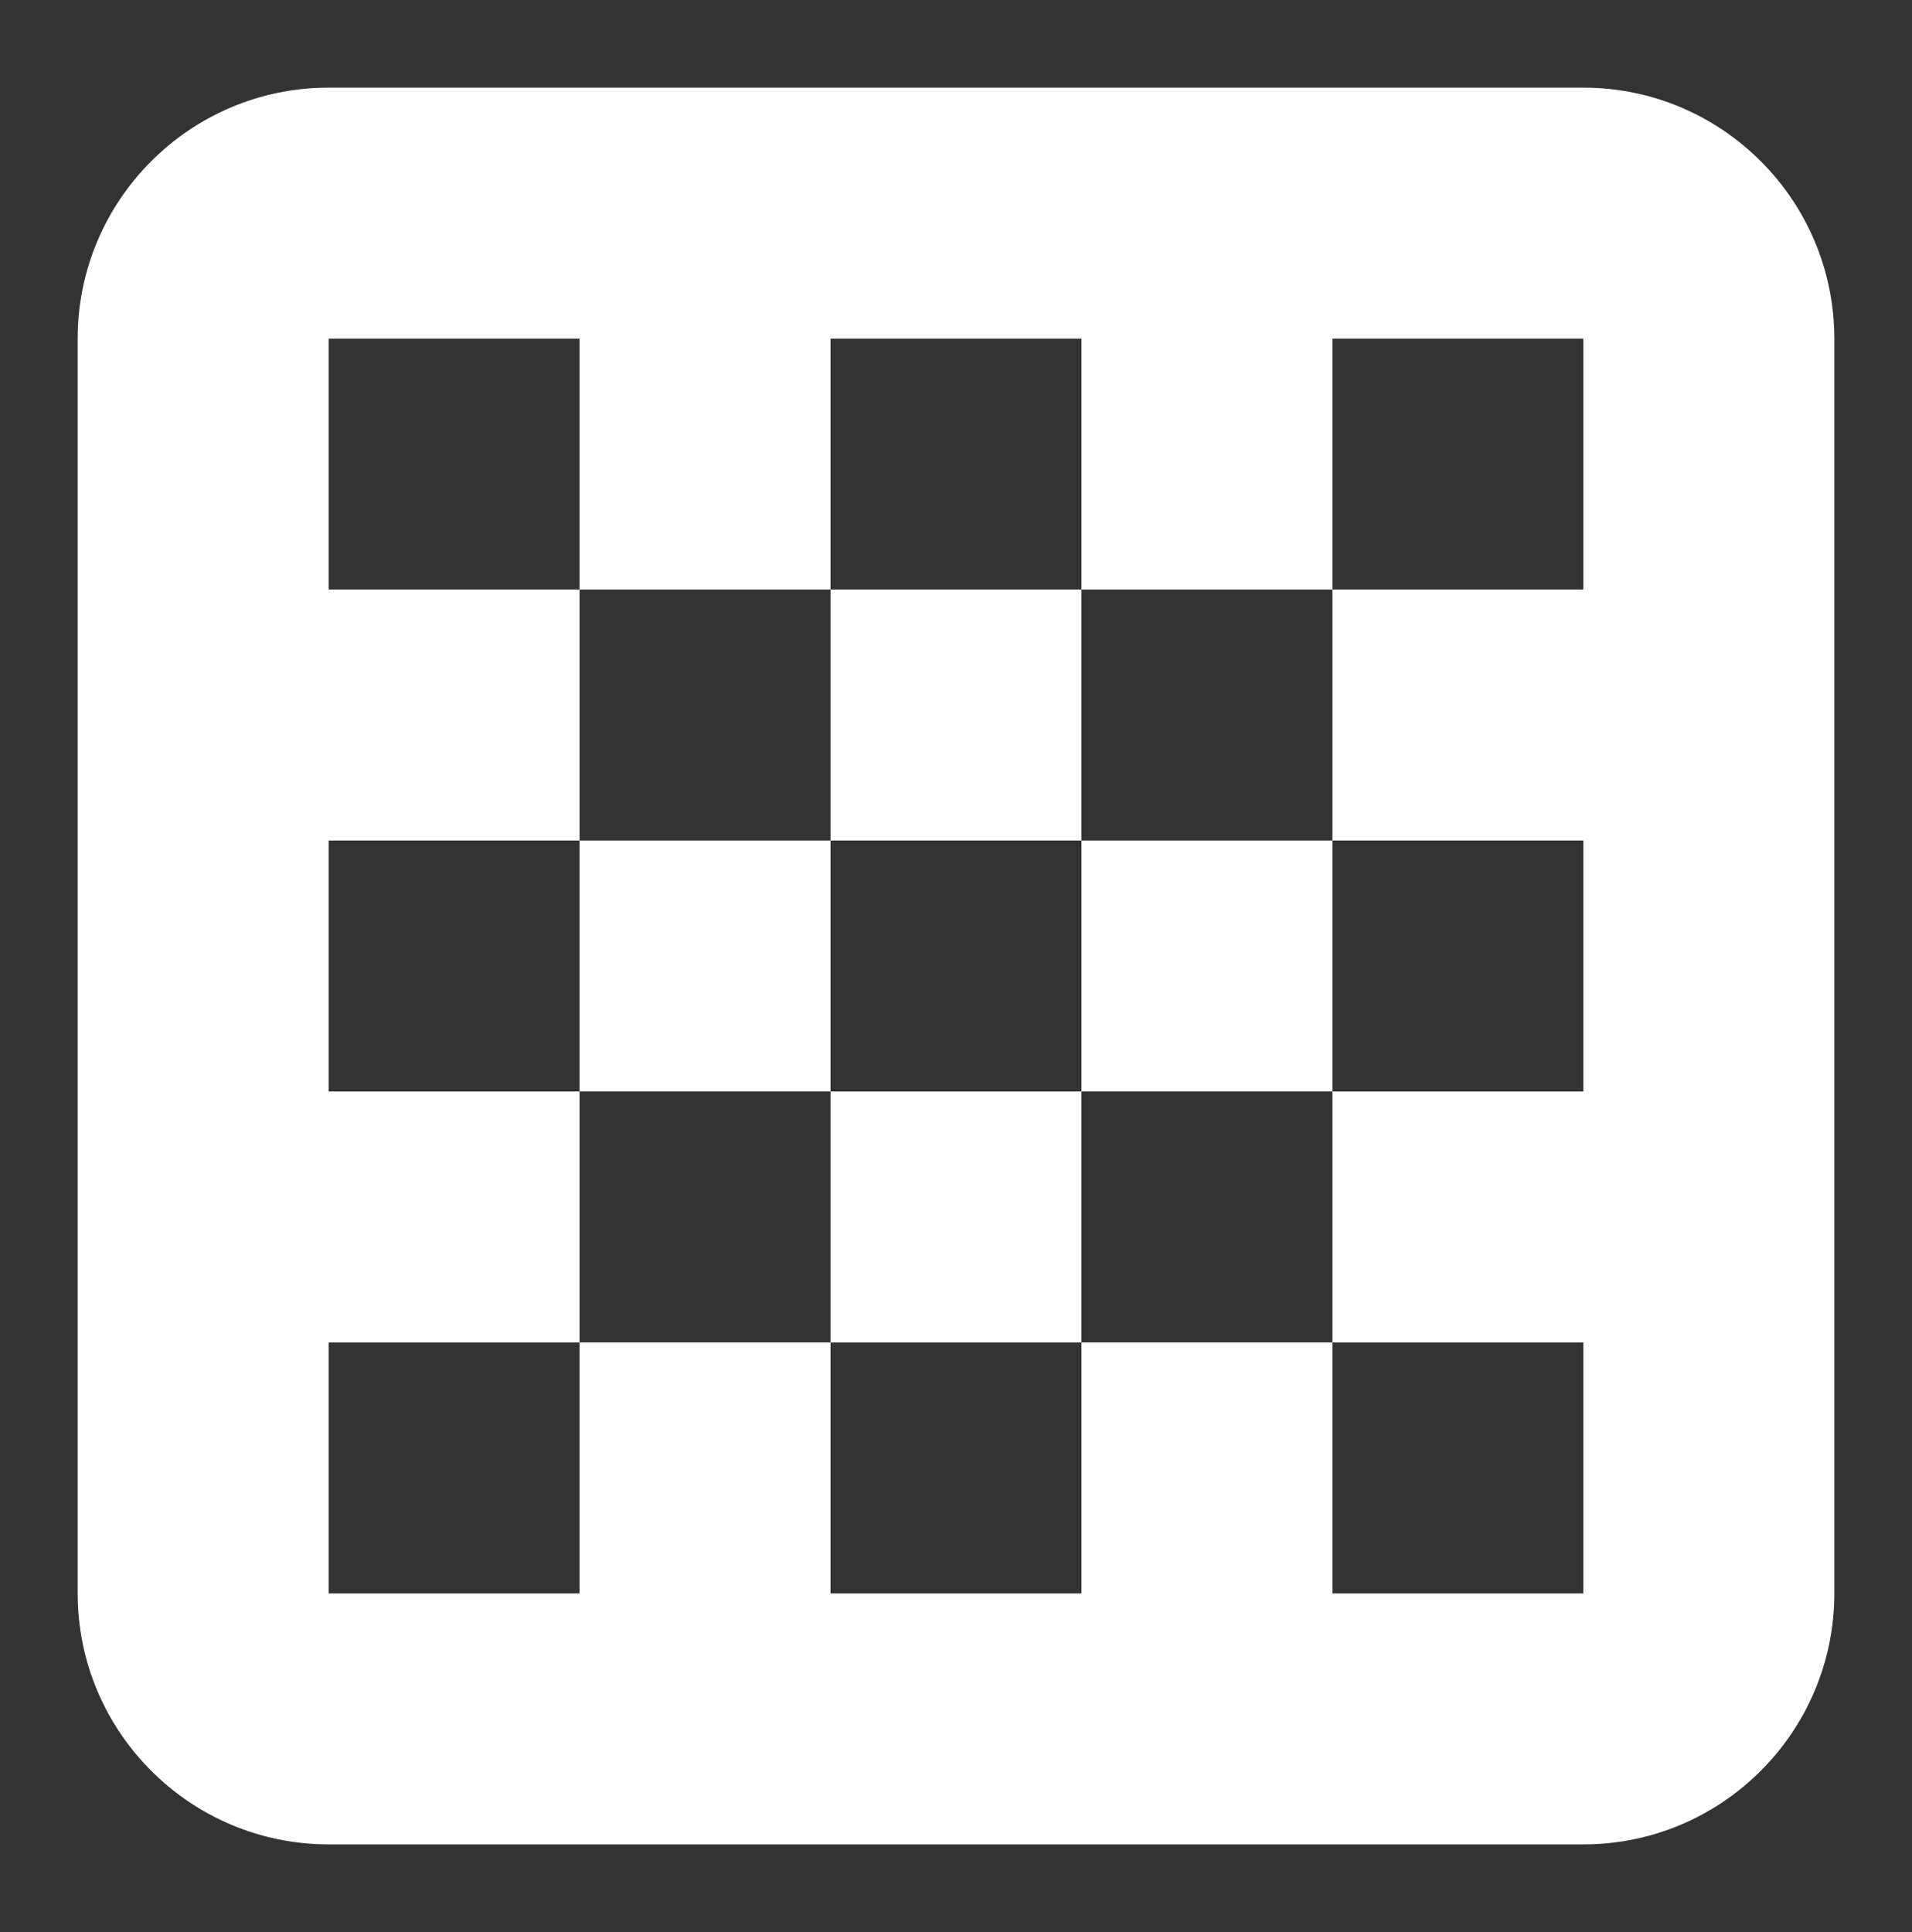 <svg width="96" height="97" viewBox="0 0 96 97" fill="none" xmlns="http://www.w3.org/2000/svg">
<rect x="0" y="0" width="96" height="97" fill="#333333" stroke="none"/>
<g id="Chess-Board--Streamline-Font-Awesome">
<path id="Vector" d="M16.5 4.4C9.55 4.4 3.9 10.051 3.9 17V80C3.9 86.95 9.55 92.6 16.5 92.6H79.5C86.45 92.6 92.1 86.95 92.1 80V17C92.1 10.051 86.45 4.4 79.5 4.4H16.5ZM29.1 17V29.6H41.7V17H54.3V29.6H66.9V17H79.5V29.6H66.9V42.2H79.5V54.8H66.9V67.4H79.5V80H66.9V67.4H54.3V80H41.7V67.4H29.1V80H16.5V67.4H29.1V54.8H16.5V42.2H29.1V29.6H16.5V17H29.1ZM41.7 42.2H54.3V29.6H41.7V42.2ZM41.7 54.8V42.2H29.1V54.8H41.7ZM54.3 54.8H41.7V67.4H54.3V54.8ZM54.3 54.8H66.9V42.2H54.3V54.8Z" fill="white"/>
</g>
</svg>
